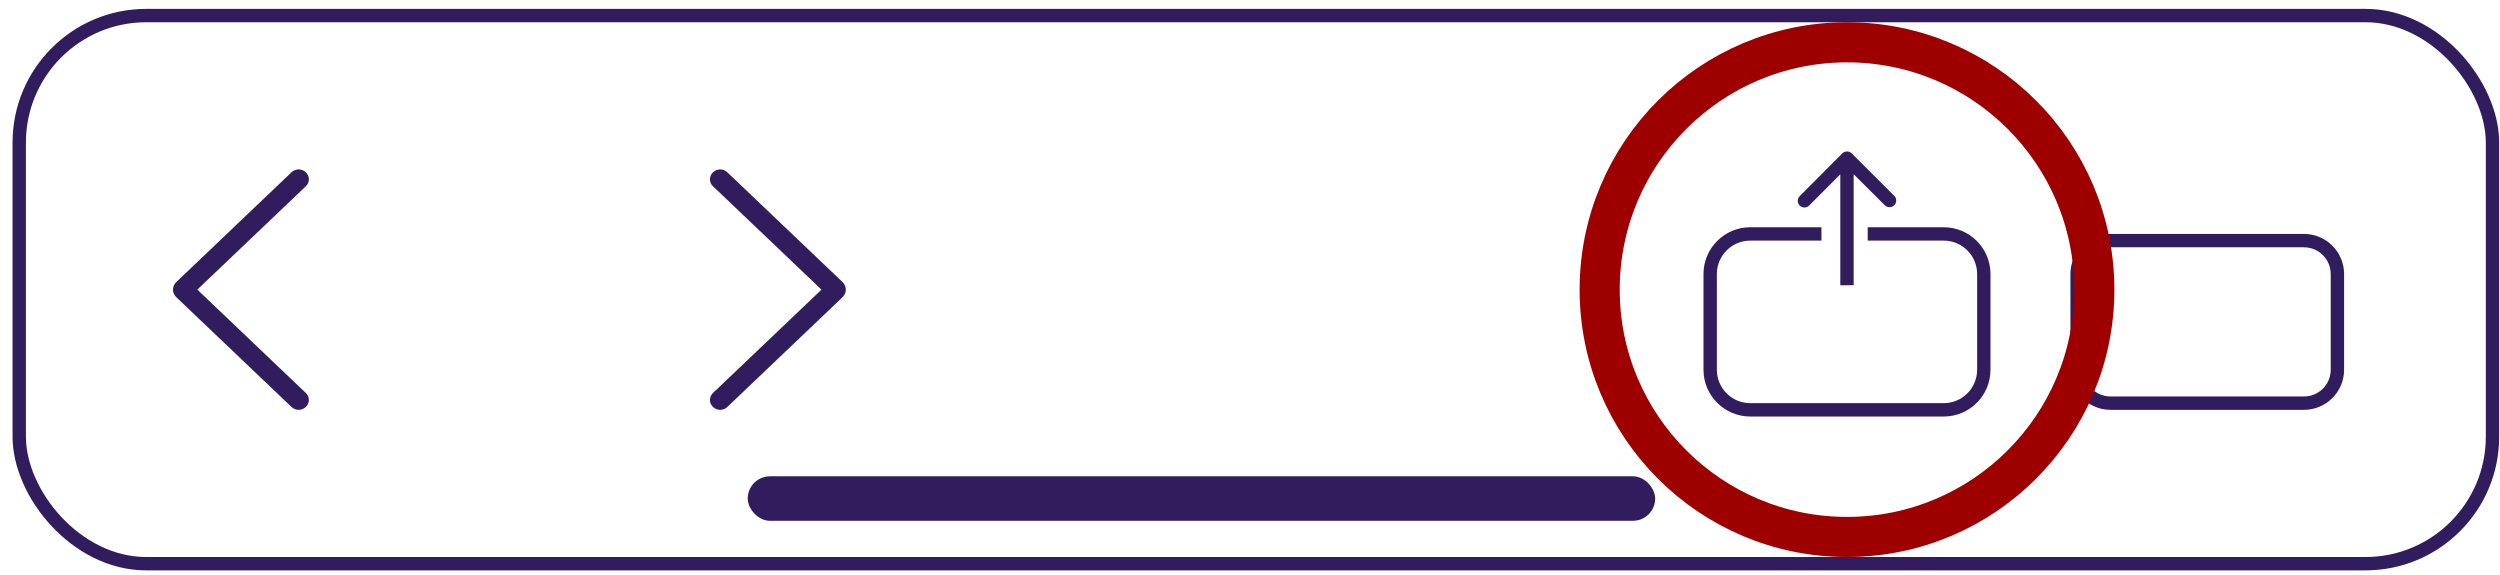 <svg width="187" height="43" viewBox="0 0 187 43" fill="none" xmlns="http://www.w3.org/2000/svg">
<path d="M157.869 17.998H172.338C173.718 17.998 174.838 19.117 174.838 20.498V27.656C174.838 29.037 173.718 30.156 172.338 30.156H157.869C156.488 30.156 155.369 29.037 155.369 27.656V20.498L155.382 20.242C155.51 18.982 156.575 17.998 157.869 17.998Z" stroke="#311D5D"/>
<rect x="1.439" y="1.164" width="185" height="41" rx="9.5" stroke="#311D5D"/>
<rect x="55.929" y="35.627" width="67.879" height="3.328" rx="1.664" fill="#311D5D"/>
<path d="M136.245 17.499L130.921 17.498C129.264 17.498 127.921 18.841 127.921 20.498V27.656C127.921 29.313 129.264 30.656 130.921 30.656H145.389C147.046 30.656 148.389 29.313 148.389 27.656V20.498C148.389 18.841 147.046 17.498 145.389 17.498H139.704" stroke="#311D5D"/>
<path d="M138.508 11.473C138.313 11.279 137.996 11.28 137.801 11.476L134.619 14.668C134.424 14.864 134.424 15.181 134.619 15.376C134.814 15.57 135.131 15.569 135.326 15.373L138.154 12.535L140.983 15.354C141.178 15.549 141.495 15.548 141.69 15.352C141.885 15.156 141.885 14.839 141.69 14.645L138.508 11.473ZM138.154 21.336L138.654 21.334V11.826L138.154 11.828L137.654 11.83V21.338L138.154 21.336Z" fill="#311D5D"/>
<path d="M13.18 22.224L21.805 30.442C21.949 30.58 22.14 30.656 22.339 30.656C22.538 30.656 22.729 30.58 22.873 30.442L22.882 30.433C22.952 30.367 23.008 30.287 23.046 30.198C23.084 30.109 23.104 30.014 23.104 29.917C23.104 29.82 23.084 29.725 23.046 29.636C23.008 29.547 22.952 29.467 22.882 29.401L14.76 21.663L22.882 13.927C22.952 13.861 23.008 13.781 23.046 13.692C23.084 13.603 23.104 13.508 23.104 13.411C23.104 13.315 23.084 13.219 23.046 13.13C23.008 13.041 22.952 12.961 22.882 12.895L22.873 12.886C22.729 12.748 22.538 12.672 22.339 12.672C22.14 12.672 21.949 12.748 21.805 12.886L13.18 21.104C13.104 21.176 13.043 21.263 13.002 21.359C12.961 21.456 12.94 21.559 12.94 21.664C12.94 21.769 12.961 21.872 13.002 21.969C13.043 22.065 13.104 22.152 13.18 22.224Z" fill="#311D5D"/>
<path d="M63.028 21.104L54.402 12.886C54.258 12.748 54.067 12.672 53.868 12.672C53.669 12.672 53.478 12.748 53.334 12.886L53.325 12.895C53.255 12.961 53.199 13.041 53.161 13.13C53.123 13.219 53.103 13.315 53.103 13.411C53.103 13.508 53.123 13.603 53.161 13.692C53.199 13.781 53.255 13.861 53.325 13.927L61.447 21.666L53.325 29.401C53.255 29.467 53.199 29.547 53.161 29.636C53.123 29.725 53.103 29.82 53.103 29.917C53.103 30.014 53.123 30.109 53.161 30.198C53.199 30.287 53.255 30.367 53.325 30.433L53.334 30.442C53.478 30.58 53.669 30.656 53.868 30.656C54.067 30.656 54.258 30.58 54.402 30.442L63.028 22.224C63.103 22.152 63.164 22.065 63.205 21.969C63.246 21.872 63.268 21.769 63.268 21.664C63.268 21.559 63.246 21.456 63.205 21.359C63.164 21.263 63.103 21.176 63.028 21.104Z" fill="#311D5D"/>
<circle cx="138.155" cy="21.664" r="18.5" stroke="#9E0000" stroke-width="3"/>
</svg>
